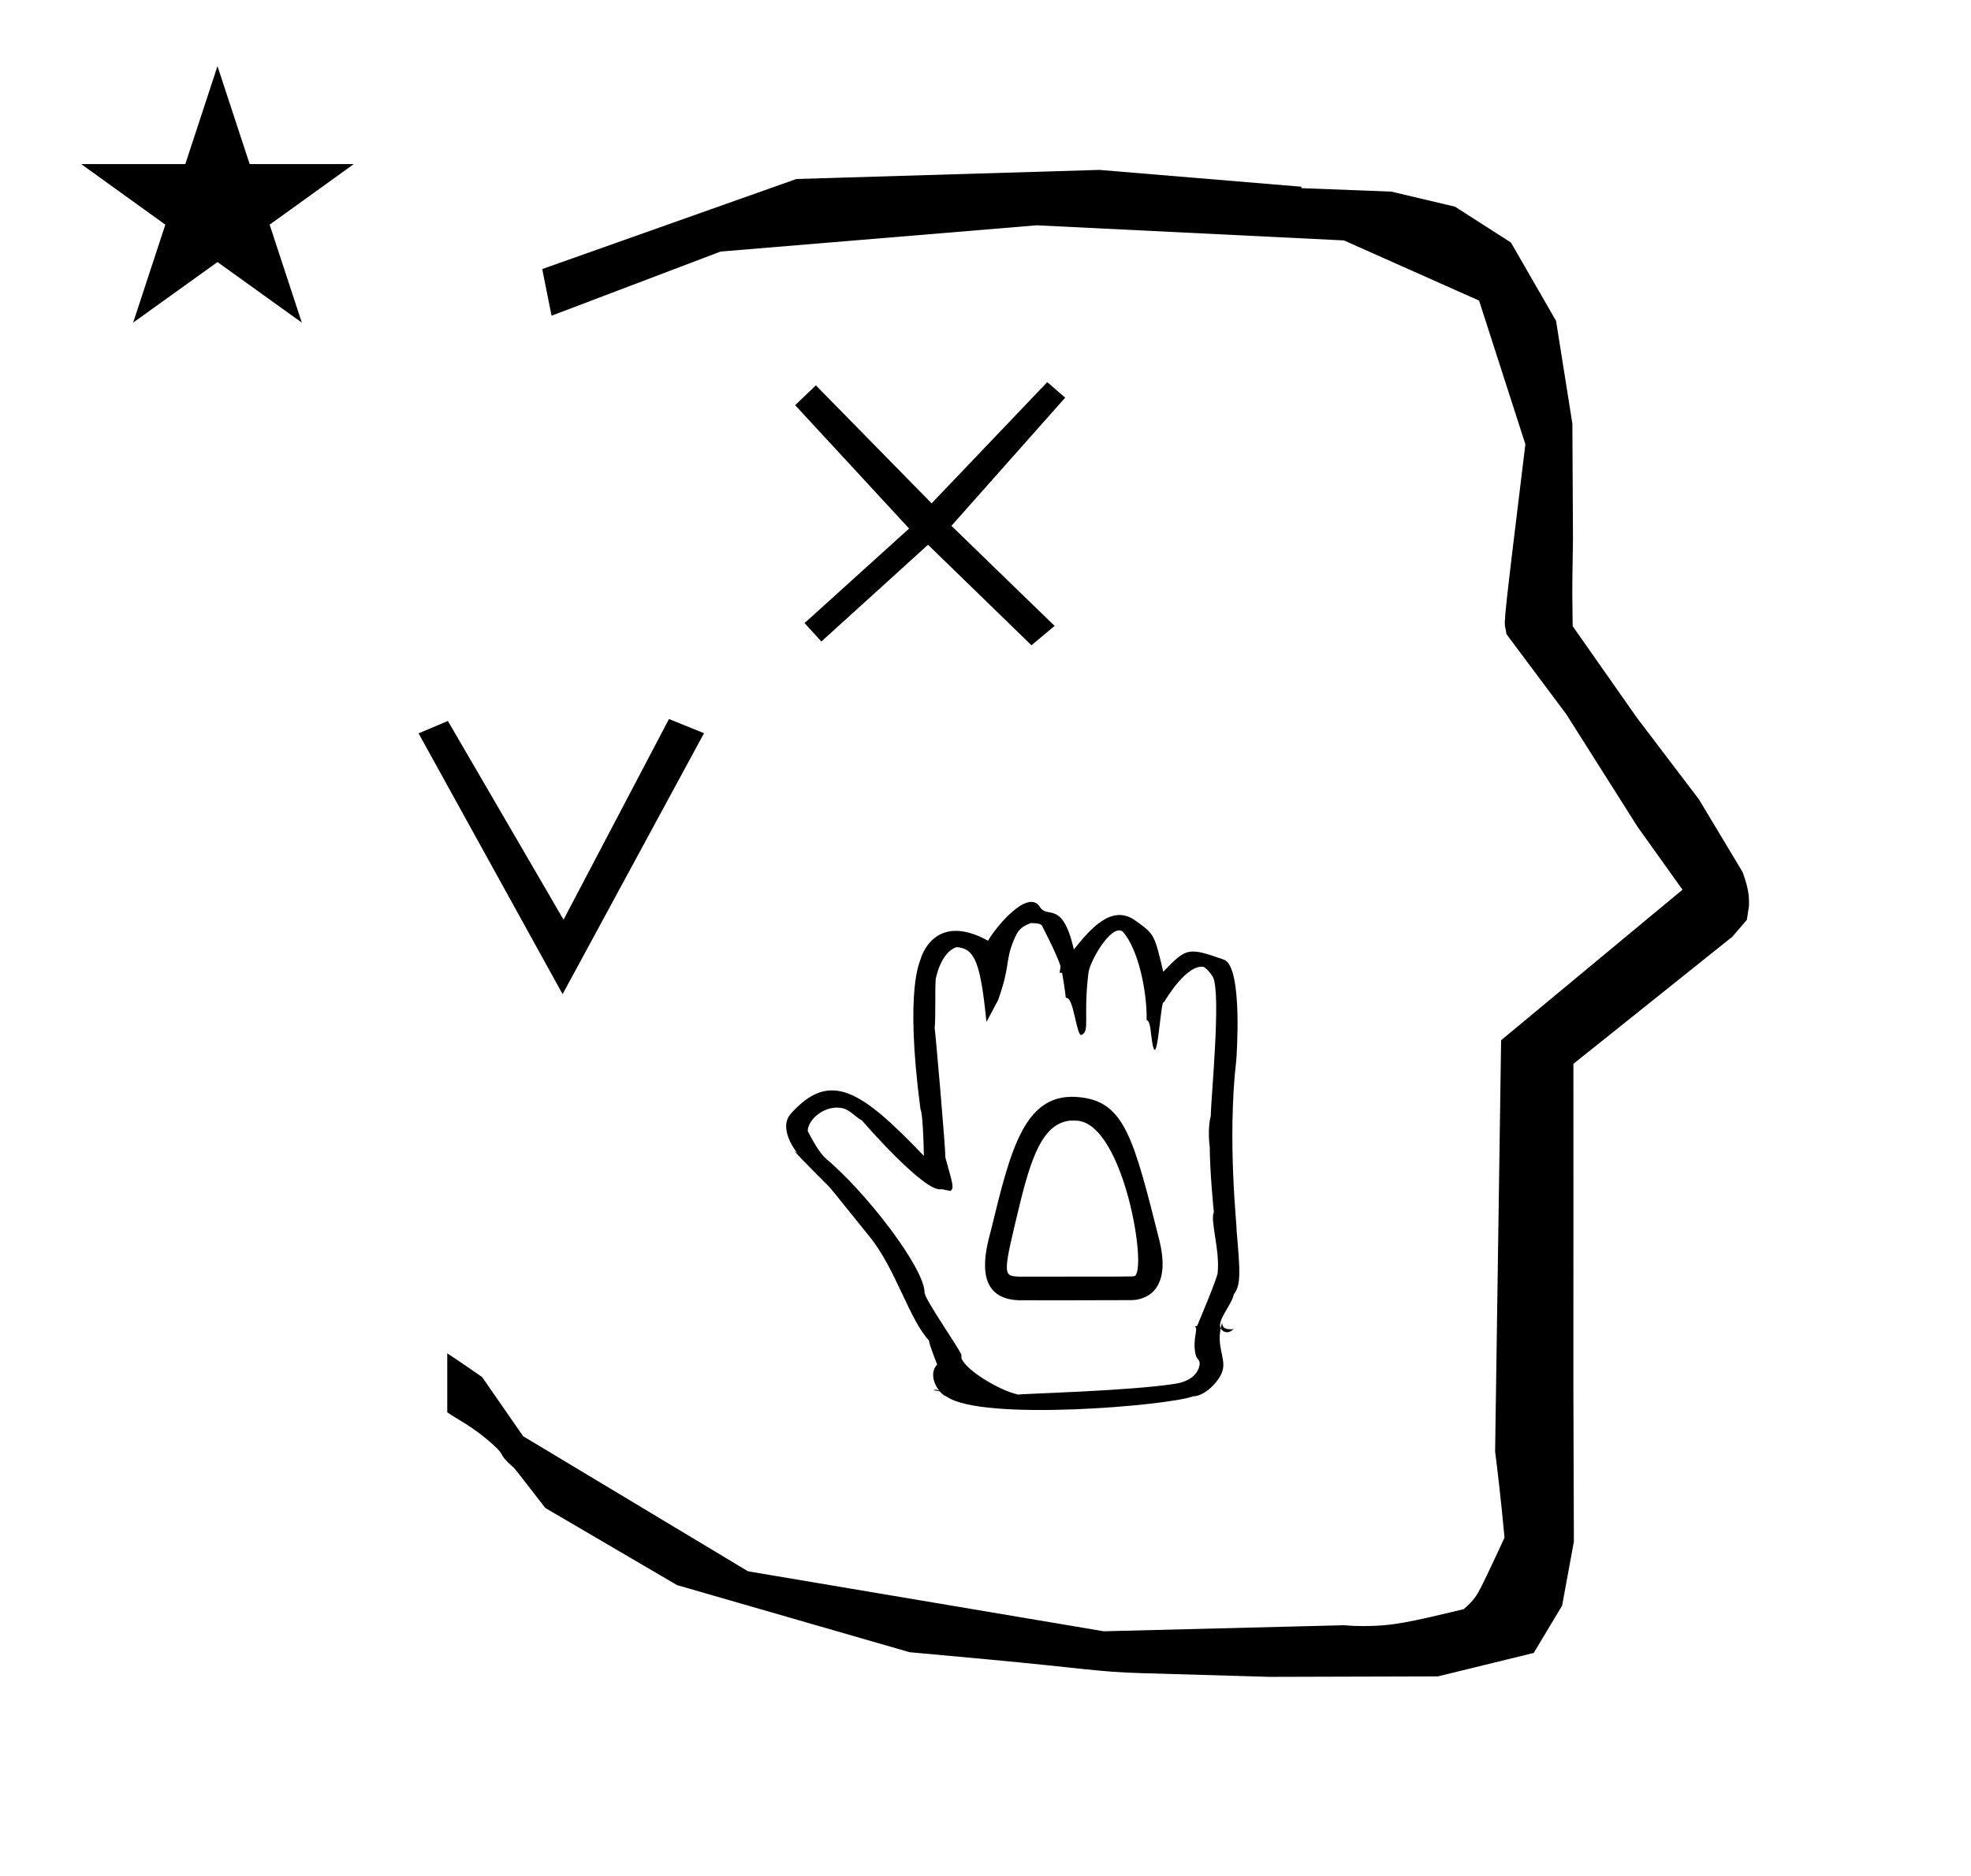 <?xml version="1.0" standalone="no"?>
<!DOCTYPE svg PUBLIC "-//W3C//DTD SVG 1.1//EN" "http://www.w3.org/Graphics/SVG/1.1/DTD/svg11.dtd" >
<svg xmlns="http://www.w3.org/2000/svg" xmlns:xlink="http://www.w3.org/1999/xlink" version="1.1" viewBox="-10 0 1051 1000">
  <g transform="matrix(1 0 0 -1 0 800)">
   <path fill="currentColor"
d="M828.399 483.872c0 9.499 0.36 25.483 0.36 28.905l-0.319 61.375l-8.695 54.78l-24.058 41.76l-29.835 19.125l-33.941 8.025l-47.95 1.851v0.765l-107.704 8.961l-161.614 -4.844l-135.511 -48.012l4.974 -24.871
l90.151 34.204l168.519 13.991l163.859 -8.058l72.058 -32.085l24.685 -76.583c-11.297 -92.723 -11.539 -94.709 -10.623 -98.197c0.273 -1.037 0.408 -1.988 0.495 -2.922c0.488 -0.642 1.134 -1.585 1.486 -2.056
l30.446 -40.733l38.043 -60.068l23.93 -33.502l-96.711 -80.25l-3.2 -219.288c0.963 -7.562 2.785 -22.011 5.018 -45.877c-0.129 -0.27 -9.651 -20.968 -12.835 -27.02c-1.806 -3.433 -3.364 -6.395 -8.945 -11.126
c-28.726 -6.872 -37.675 -9.013 -53.794 -9.013c-3.384 0 -6.778 0.143 -10.174 0.446l-127.95 -3.22l-189.706 31.974l-119.91 72.026l-21.873 31.545c-0.186 0.126 -14.954 10.348 -18.583 12.652v-31.463
c5.417 -3.871 13.507 -7.363 24.44 -17.25c7.326 -6.626 2.096 -4.456 10.624 -11.926c1.03 -0.902 1.03 -0.902 17.201 -21.806l70.264 -41.139l123.979 -35.769l40.835 -3.746
c52.826 -4.908 59.067 -6.732 83.047 -7.427l68.08 -1.973l89.761 0.254l51.107 12.491l15.138 25.207l6.277 34.16l-0.269 82.949l0.029 84.228l-0.006 87.519l84.784 67.802l7.686 8.967l1.115 7.195
c0.449 7.613 -1.525 12.802 -3.312 18.178l-23.33 38.844l-33.024 43.448l-34.318 48.902c-0.203 16.13 -0.203 16.13 -0.203 17.695zM33.295 712.521h55.515l17.161 52.226l17.16 -52.226h55.516l-44.867 -32.296
l17.161 -52.225l-44.97 32.296l-44.971 -32.296l17.161 52.225zM290 270l-76.804 139.038l15.63 6.603l61.671 -105.936l56.225 106.974l18.686 -7.567zM477.208 174.854c-0.049 0.043 -0.096 0.081 -0.139 0.114z
M426.826 186.852c0.154 -0.173 0.265 -0.293 0.324 -0.354zM610.631 265.609c0.89 1.531 12.091 20.456 21.235 18.934c2.691 -1.674 4.845 -5.256 4.935 -5.442c4.439 -9.204 -1.122 -64.807 -1.178 -74.147
c-1.6 -5.317 -0.897 -14.404 -0.537 -16.631c0 -11.994 1.955 -32.835 2.199 -34.582c-2.176 -4.011 3.347 -20.493 1.983 -32.526c-0.352 -3.105 -10.761 -27.729 -10.761 -27.729
c-0.955 -1.496 0.137 0.367 -1.323 -0.74c1.952 -1.251 -1.427 -6.452 0.283 -14.585c0.625 -2.969 2.238 -2.76 2.248 -5.197c0.001 -0.167 -0.149 -8.584 -12.852 -10.641
c-24.148 -3.907 -83.189 -5.362 -83.902 -5.808c-10.639 2.347 -28.566 13.504 -30.318 19.573l0.021 1.62c-1.656 4.167 -19.659 29.721 -19.659 33.188c0 13.149 -31.311 53.62 -52.363 71.228
c-4.596 3.849 -9.854 14.809 -9.954 14.958c0.217 6.372 9.454 14.195 18.726 12.073c3.898 -0.89 6.935 -4.896 10.205 -6.48c0.332 -0.451 33.874 -39.102 42.411 -36.647
c0.514 -0.089 0.514 -0.089 4.834 -0.953c1.721 1.868 1.721 1.868 -2.824 18.064c0.505 0.982 -5.387 68.21 -5.656 68.847c0.61 4.606 0.123 20.071 0.552 25.893c0 0.204 2.522 14.289 11.092 17.175
c9.877 -0.555 12.81 -8.56 15.984 -39.868l6.24 11.7c6.568 18.459 3.661 20.606 8.255 31.705c2.333 5.639 3.884 7.273 9.229 9.316c4.597 -0.188 4.792 -0.443 5.871 -1.354
c0.065 -0.23 8.102 -15.53 9.94 -21.842l-0.525 -3.366l1.325 0.048c0.024 -0.131 2.048 -11.985 1.887 -13.215c0.215 -0.036 0.562 0.03 0.483 -0.23c3.894 0.217 5.321 -20.824 7.994 -19.662
c4.681 2.034 0.761 9.178 3.697 33.183c0.766 6.225 12.373 26.395 18.282 21.849c8.34 -9.318 13.019 -32.055 12.73 -47.231c1.782 -0.021 2.179 -5.835 2.34 -7.2c3.229 -27.388 4.984 19.776 6.87 16.724z
M494.209 291.228c-0.004 -0.035 -0.004 -0.006 0 0zM629.308 292.243l-0.725 -4.204l2.416 0.671zM544.321 307.454l0.284 -0.032c-0.073 0.012 -0.169 0.017 -0.284 0.032zM597.286 287.135
c-0.024 0.041 0 0.002 0 0zM485.438 104.43c-0.043 0.033 -0.002 0.017 0 0zM512.891 67.386zM604.423 301.149l0.051 -0.099c-0.011 0.023 -0.027 0.057 -0.051 0.099zM527.891 311.353
c-0.012 -0.008 -0.023 -0.018 0 0zM476.025 190.695c-0.015 0.015 -0.041 0.042 0 0zM434.2 218.606l0.117 -0.026c-0.023 0.004 -0.117 0.026 -0.117 0.026zM426.856 172.027
c0.007 -0.005 0.014 -0.019 0 0zM482.649 183.764c-33.629 35.187 -49.993 45.787 -70.873 22.594c-7.197 -7.993 2.981 -20.589 3.209 -20.791c2.458 -2.598 -11.432 10.343 16.352 -17.441
c1.575 -1.575 1.575 -1.575 22.602 -27.707c13.794 -17.152 20.955 -43.943 31.465 -55.107c0.057 -0.122 -0.693 0.062 4.328 -12.786c-5.574 -5.803 0.932 -15.772 5.008 -17.042
c18.819 -13.398 118.28 -4.859 131.502 0.11c5.532 0.076 12.2 6.258 14.872 11.648c3.708 7.478 -2.494 13.185 -0.216 24.622c-2.132 4.136 6.075 12.712 6.965 18.054c3.842 4.836 3.535 11.605 1.518 34.207
c0.408 0.811 -5.141 47.726 -0.155 90.728c0.062 0.535 3.673 49.111 -6.386 53.466c-19.626 6.927 -20.19 6.346 -32.554 -6.393c-4.734 20.078 -4.734 20.078 -15.007 27.394
c-12.76 9.086 -24.445 -5.351 -32.673 -15.518c-6.013 26.662 -14.159 16.256 -18.005 22.566c-6.519 10.668 -24.675 -12 -27.723 -17.893c-28.881 15.958 -35.864 -9.332 -35.944 -9.695
c0.068 -0.799 -8.782 -14.543 -0.09 -80.217c-0.022 -0.248 1.277 0.092 1.805 -24.798zM491.263 58.175l-3.633 0.731c0.763 0.25 2.238 0.482 3.633 -0.731zM415.707 184.747c-0.189 0.288 0 0 0 0z
M641.709 94.964c-0.134 -3.336 2.532 -3.871 6.073 -3.531c-3.353 -3.202 -6.083 -1.126 -6.884 0.43c0.188 0.946 0.188 0.946 0.811 3.102zM593.269 106.877c-4.624 -0.095 -59.331 -0.093 -59.931 -0.073
c-24.889 0.8 -17.823 26.687 -14.858 37.55c10.58 43.526 18.035 74.195 47.709 70.647c23.489 -2.603 28.397 -22.105 42.102 -76.555c7.413 -30.869 -12.542 -31.596 -15.021 -31.568zM564.286 202.546
c-16.614 1.505 -23.444 -16.412 -29.871 -41.958c-9.91 -40.8 -9.91 -40.8 -0.874 -41.197c59.505 0.026 59.505 0.026 61.152 0.245c7.681 0.954 -5.082 81.16 -30.407 82.91zM530.994 119.554
c0.008 0 0.017 -0.004 0 0zM530.038 119.736l-0.203 0.061c0.067 -0.021 0.136 -0.042 0.203 -0.061zM528.368 121.017c0.014 -0.015 0.027 -0.029 0 0zM526.579 128.461
c-0.003 -0.02 -0.009 -0.038 0 0zM546.346 192.982c-0.006 -0.008 -0.011 -0.016 0 0zM576.878 195.706c-0.01 0.013 -0.03 0.036 0 0zM598.764 126.108l-0.003 -0.124
c0.001 0.041 0.003 0.083 0.003 0.124zM558 588l-60.667 -68.334l55.039 -53.36l-12.372 -10.306l-55.148 53.586l-56.852 -51.586l-8.986 9.826l55.759 50.4l-60.773 65.773l11.04 10.56l61.732 -62.895
l61.654 64.613zM558 588l-60.667 -68.334l55.039 -53.36l-12.372 -10.306l-55.148 53.586l-56.852 -51.586l-8.986 9.826l55.759 50.4l-60.773 65.773l11.04 10.56l61.732 -62.895l61.654 64.613z" />
  </g>

</svg>
